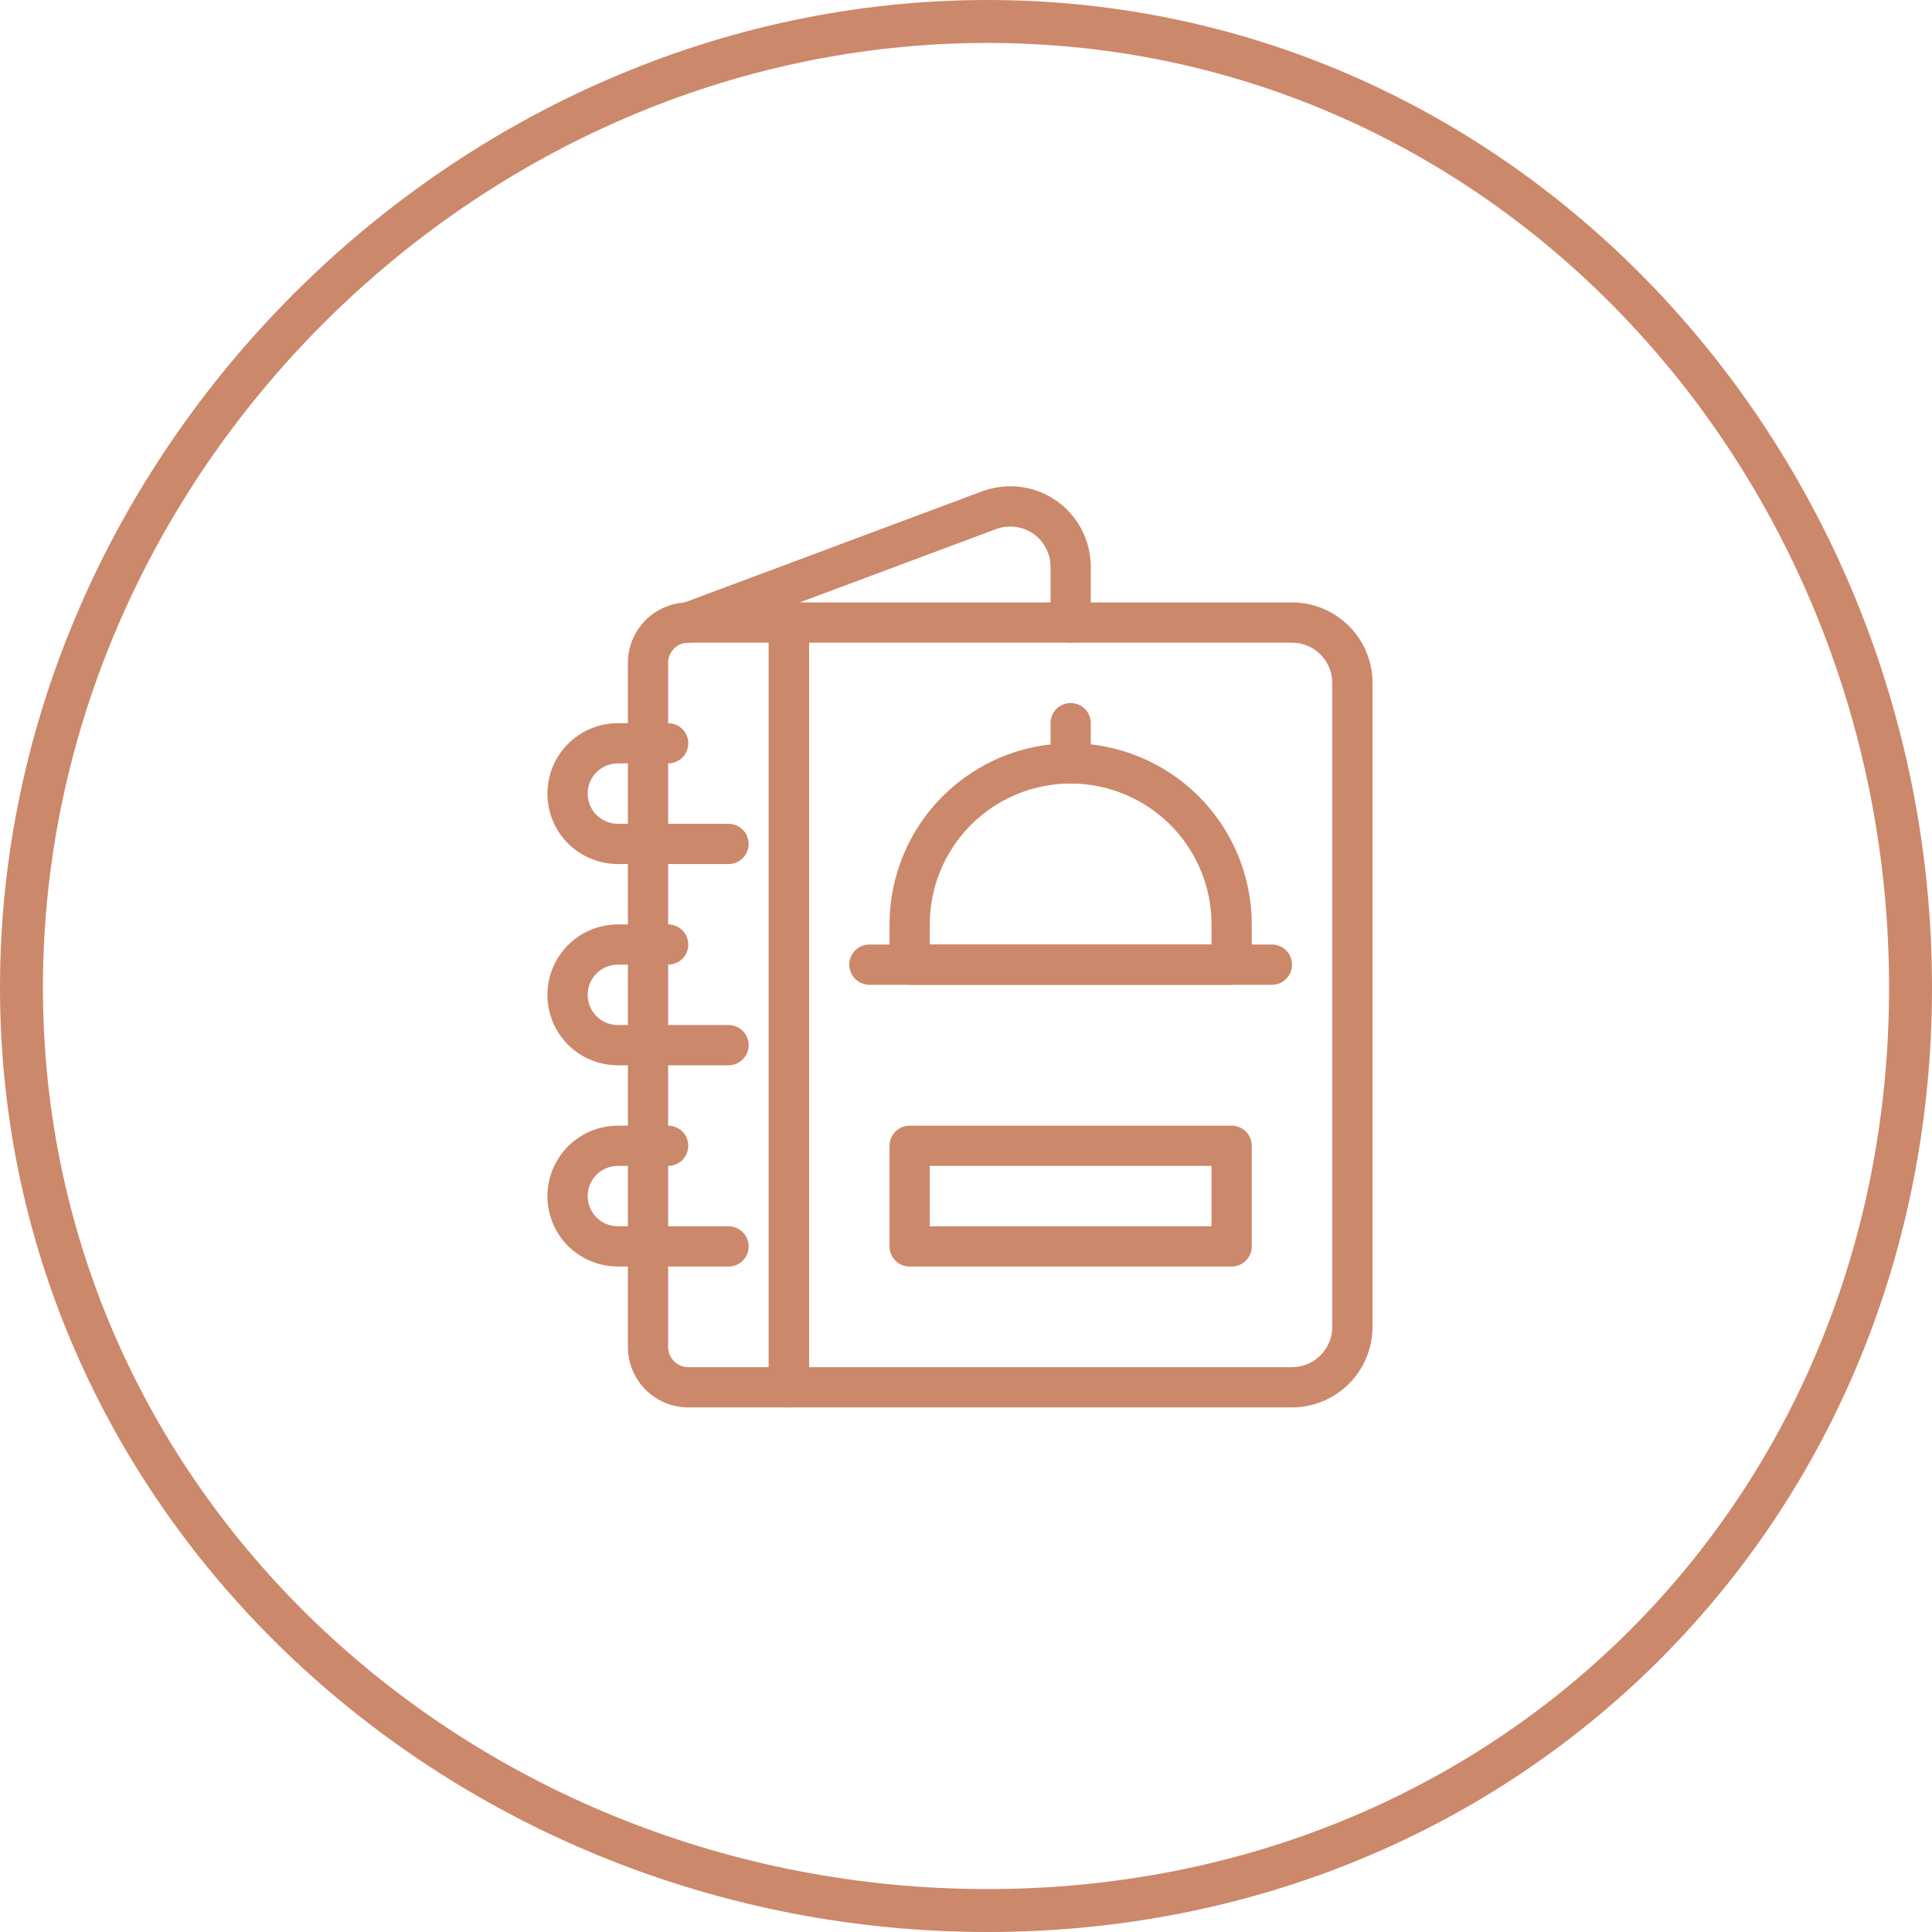 <svg id="menu" width="45" height="45" viewBox="0 0 45 45" fill="none" xmlns="http://www.w3.org/2000/svg">
<path d="M30.094 32.781H18.375C18.313 32.781 18.253 32.769 18.196 32.746C18.139 32.722 18.087 32.688 18.044 32.644C18 32.6 17.965 32.549 17.942 32.492C17.918 32.435 17.906 32.374 17.906 32.312V14.5C17.906 14.438 17.918 14.377 17.942 14.321C17.965 14.264 18 14.212 18.044 14.168C18.087 14.125 18.139 14.091 18.196 14.067C18.253 14.043 18.313 14.031 18.375 14.031H30.094C30.591 14.032 31.067 14.229 31.419 14.581C31.77 14.932 31.968 15.409 31.969 15.906V30.906C31.968 31.403 31.77 31.88 31.419 32.231C31.067 32.583 30.591 32.781 30.094 32.781ZM18.844 31.844H30.094C30.342 31.843 30.581 31.745 30.756 31.569C30.932 31.393 31.031 31.155 31.031 30.906V15.906C31.031 15.658 30.932 15.419 30.756 15.244C30.581 15.068 30.342 14.969 30.094 14.969H18.844V31.844Z" fill="#CC886A"/>
<path d="M16.031 14.969C15.921 14.969 15.815 14.93 15.731 14.86C15.646 14.789 15.59 14.691 15.57 14.583C15.551 14.475 15.57 14.364 15.624 14.268C15.678 14.173 15.764 14.099 15.867 14.061L22.903 11.434C23.186 11.334 23.489 11.303 23.786 11.343C24.084 11.384 24.367 11.496 24.612 11.669C24.858 11.842 25.058 12.072 25.196 12.338C25.334 12.605 25.406 12.901 25.406 13.201V14.5C25.406 14.624 25.357 14.743 25.269 14.831C25.181 14.919 25.062 14.969 24.938 14.969C24.813 14.969 24.694 14.919 24.606 14.831C24.518 14.743 24.469 14.624 24.469 14.5V13.201C24.469 13.051 24.433 12.904 24.364 12.771C24.295 12.637 24.196 12.523 24.074 12.436C23.951 12.35 23.81 12.293 23.662 12.273C23.514 12.252 23.363 12.267 23.221 12.316L16.195 14.939C16.143 14.959 16.087 14.969 16.031 14.969ZM16.969 20.125H14.391C13.955 20.124 13.538 19.952 13.229 19.645C13 19.416 12.844 19.123 12.781 18.805C12.718 18.486 12.751 18.157 12.875 17.857C12.999 17.557 13.21 17.301 13.479 17.121C13.749 16.94 14.066 16.844 14.391 16.844H15.562C15.687 16.844 15.806 16.893 15.894 16.981C15.982 17.069 16.031 17.188 16.031 17.312C16.031 17.437 15.982 17.556 15.894 17.644C15.806 17.732 15.687 17.781 15.562 17.781H14.391C14.204 17.781 14.025 17.855 13.893 17.987C13.762 18.119 13.688 18.298 13.688 18.484C13.688 18.671 13.762 18.85 13.893 18.982C14.025 19.113 14.204 19.188 14.391 19.188H16.969C17.093 19.188 17.212 19.237 17.3 19.325C17.388 19.413 17.438 19.532 17.438 19.656C17.438 19.781 17.388 19.9 17.3 19.988C17.212 20.076 17.093 20.125 16.969 20.125ZM16.969 24.812H14.391C13.955 24.812 13.538 24.64 13.229 24.333C13 24.103 12.844 23.811 12.781 23.492C12.718 23.174 12.751 22.844 12.875 22.544C12.999 22.245 13.21 21.989 13.479 21.808C13.749 21.628 14.066 21.532 14.391 21.531H15.562C15.687 21.531 15.806 21.581 15.894 21.669C15.982 21.756 16.031 21.876 16.031 22C16.031 22.124 15.982 22.244 15.894 22.331C15.806 22.419 15.687 22.469 15.562 22.469H14.391C14.204 22.469 14.025 22.543 13.893 22.675C13.762 22.806 13.688 22.985 13.688 23.172C13.688 23.358 13.762 23.537 13.893 23.669C14.025 23.801 14.204 23.875 14.391 23.875H16.969C17.093 23.875 17.212 23.924 17.3 24.012C17.388 24.1 17.438 24.219 17.438 24.344C17.438 24.468 17.388 24.587 17.3 24.675C17.212 24.763 17.093 24.812 16.969 24.812ZM16.969 29.5H14.391C13.955 29.499 13.538 29.327 13.229 29.02C13 28.791 12.844 28.498 12.781 28.18C12.718 27.861 12.751 27.532 12.875 27.232C12.999 26.932 13.21 26.676 13.479 26.496C13.749 26.315 14.066 26.219 14.391 26.219H15.562C15.687 26.219 15.806 26.268 15.894 26.356C15.982 26.444 16.031 26.563 16.031 26.688C16.031 26.812 15.982 26.931 15.894 27.019C15.806 27.107 15.687 27.156 15.562 27.156H14.391C14.204 27.156 14.025 27.23 13.893 27.362C13.762 27.494 13.688 27.673 13.688 27.859C13.688 28.046 13.762 28.225 13.893 28.357C14.025 28.488 14.204 28.562 14.391 28.562H16.969C17.093 28.562 17.212 28.612 17.3 28.7C17.388 28.788 17.438 28.907 17.438 29.031C17.438 29.156 17.388 29.275 17.3 29.363C17.212 29.451 17.093 29.5 16.969 29.5ZM28.688 22.938H21.188C21.126 22.938 21.065 22.925 21.008 22.902C20.951 22.878 20.899 22.844 20.856 22.8C20.812 22.757 20.778 22.705 20.754 22.648C20.731 22.591 20.719 22.53 20.719 22.469V21.531C20.719 20.412 21.163 19.339 21.954 18.548C22.746 17.757 23.819 17.312 24.938 17.312C26.056 17.312 27.129 17.757 27.921 18.548C28.712 19.339 29.156 20.412 29.156 21.531V22.469C29.156 22.53 29.144 22.591 29.121 22.648C29.097 22.705 29.062 22.757 29.019 22.8C28.976 22.844 28.924 22.878 28.867 22.902C28.81 22.925 28.749 22.938 28.688 22.938ZM21.656 22H28.219V21.531C28.219 20.661 27.873 19.826 27.258 19.211C26.642 18.596 25.808 18.25 24.938 18.25C24.067 18.25 23.233 18.596 22.617 19.211C22.002 19.826 21.656 20.661 21.656 21.531V22Z" fill="#CC886A"/>
<path d="M29.625 22.938H20.25C20.126 22.938 20.006 22.888 19.919 22.8C19.831 22.712 19.781 22.593 19.781 22.469C19.781 22.344 19.831 22.225 19.919 22.137C20.006 22.049 20.126 22 20.25 22H29.625C29.749 22 29.869 22.049 29.956 22.137C30.044 22.225 30.094 22.344 30.094 22.469C30.094 22.593 30.044 22.712 29.956 22.8C29.869 22.888 29.749 22.938 29.625 22.938ZM28.688 29.5H21.188C21.126 29.5 21.065 29.488 21.008 29.464C20.951 29.441 20.899 29.406 20.856 29.363C20.812 29.319 20.778 29.267 20.754 29.211C20.731 29.154 20.719 29.093 20.719 29.031V26.688C20.719 26.626 20.731 26.565 20.754 26.508C20.778 26.451 20.812 26.399 20.856 26.356C20.899 26.312 20.951 26.278 21.008 26.254C21.065 26.231 21.126 26.219 21.188 26.219H28.688C28.749 26.219 28.81 26.231 28.867 26.254C28.924 26.278 28.976 26.312 29.019 26.356C29.062 26.399 29.097 26.451 29.121 26.508C29.144 26.565 29.156 26.626 29.156 26.688V29.031C29.156 29.093 29.144 29.154 29.121 29.211C29.097 29.267 29.062 29.319 29.019 29.363C28.976 29.406 28.924 29.441 28.867 29.464C28.81 29.488 28.749 29.5 28.688 29.5ZM21.656 28.562H28.219V27.156H21.656V28.562ZM18.375 32.781H16.031C15.658 32.781 15.301 32.633 15.037 32.369C14.774 32.105 14.625 31.748 14.625 31.375V15.438C14.625 15.065 14.774 14.707 15.037 14.444C15.301 14.18 15.658 14.032 16.031 14.031H18.375C18.437 14.031 18.497 14.043 18.554 14.067C18.611 14.091 18.663 14.125 18.706 14.168C18.75 14.212 18.785 14.264 18.808 14.321C18.832 14.377 18.844 14.438 18.844 14.5V32.312C18.844 32.374 18.832 32.435 18.808 32.492C18.785 32.549 18.75 32.6 18.706 32.644C18.663 32.688 18.611 32.722 18.554 32.746C18.497 32.769 18.437 32.781 18.375 32.781ZM16.031 14.969C15.907 14.969 15.788 15.018 15.7 15.106C15.612 15.194 15.563 15.313 15.562 15.438V31.375C15.563 31.499 15.612 31.618 15.7 31.706C15.788 31.794 15.907 31.844 16.031 31.844H17.906V14.969H16.031ZM24.938 18.25C24.876 18.25 24.815 18.238 24.758 18.214C24.701 18.191 24.649 18.156 24.606 18.113C24.562 18.069 24.528 18.017 24.504 17.961C24.481 17.904 24.469 17.843 24.469 17.781V16.844C24.469 16.719 24.518 16.6 24.606 16.512C24.694 16.424 24.813 16.375 24.938 16.375C25.062 16.375 25.181 16.424 25.269 16.512C25.357 16.6 25.406 16.719 25.406 16.844V17.781C25.406 17.843 25.394 17.904 25.371 17.961C25.347 18.017 25.312 18.069 25.269 18.113C25.226 18.156 25.174 18.191 25.117 18.214C25.06 18.238 24.999 18.25 24.938 18.25Z" fill="#CC886A"/>
<g clip-path="url(#clip0_119_892)">
<path d="M23 0C10.579 0 0 10.579 0 23C0 35.421 10.579 45 23 45C35.421 45 45 35.421 45 23C45 10.579 35.421 0 23 0ZM23 1C34.914 1 44 11.086 44 23C44 34.914 34.914 44 23 44C11.086 44 1 34.914 1 23C1 11.086 11.086 1 23 1Z" fill="#CC886A"/>
</g>
<defs>
<clipPath id="clip0_119_892">
<rect width="45" height="45" fill="white"/>
</clipPath>
</defs>
</svg>
